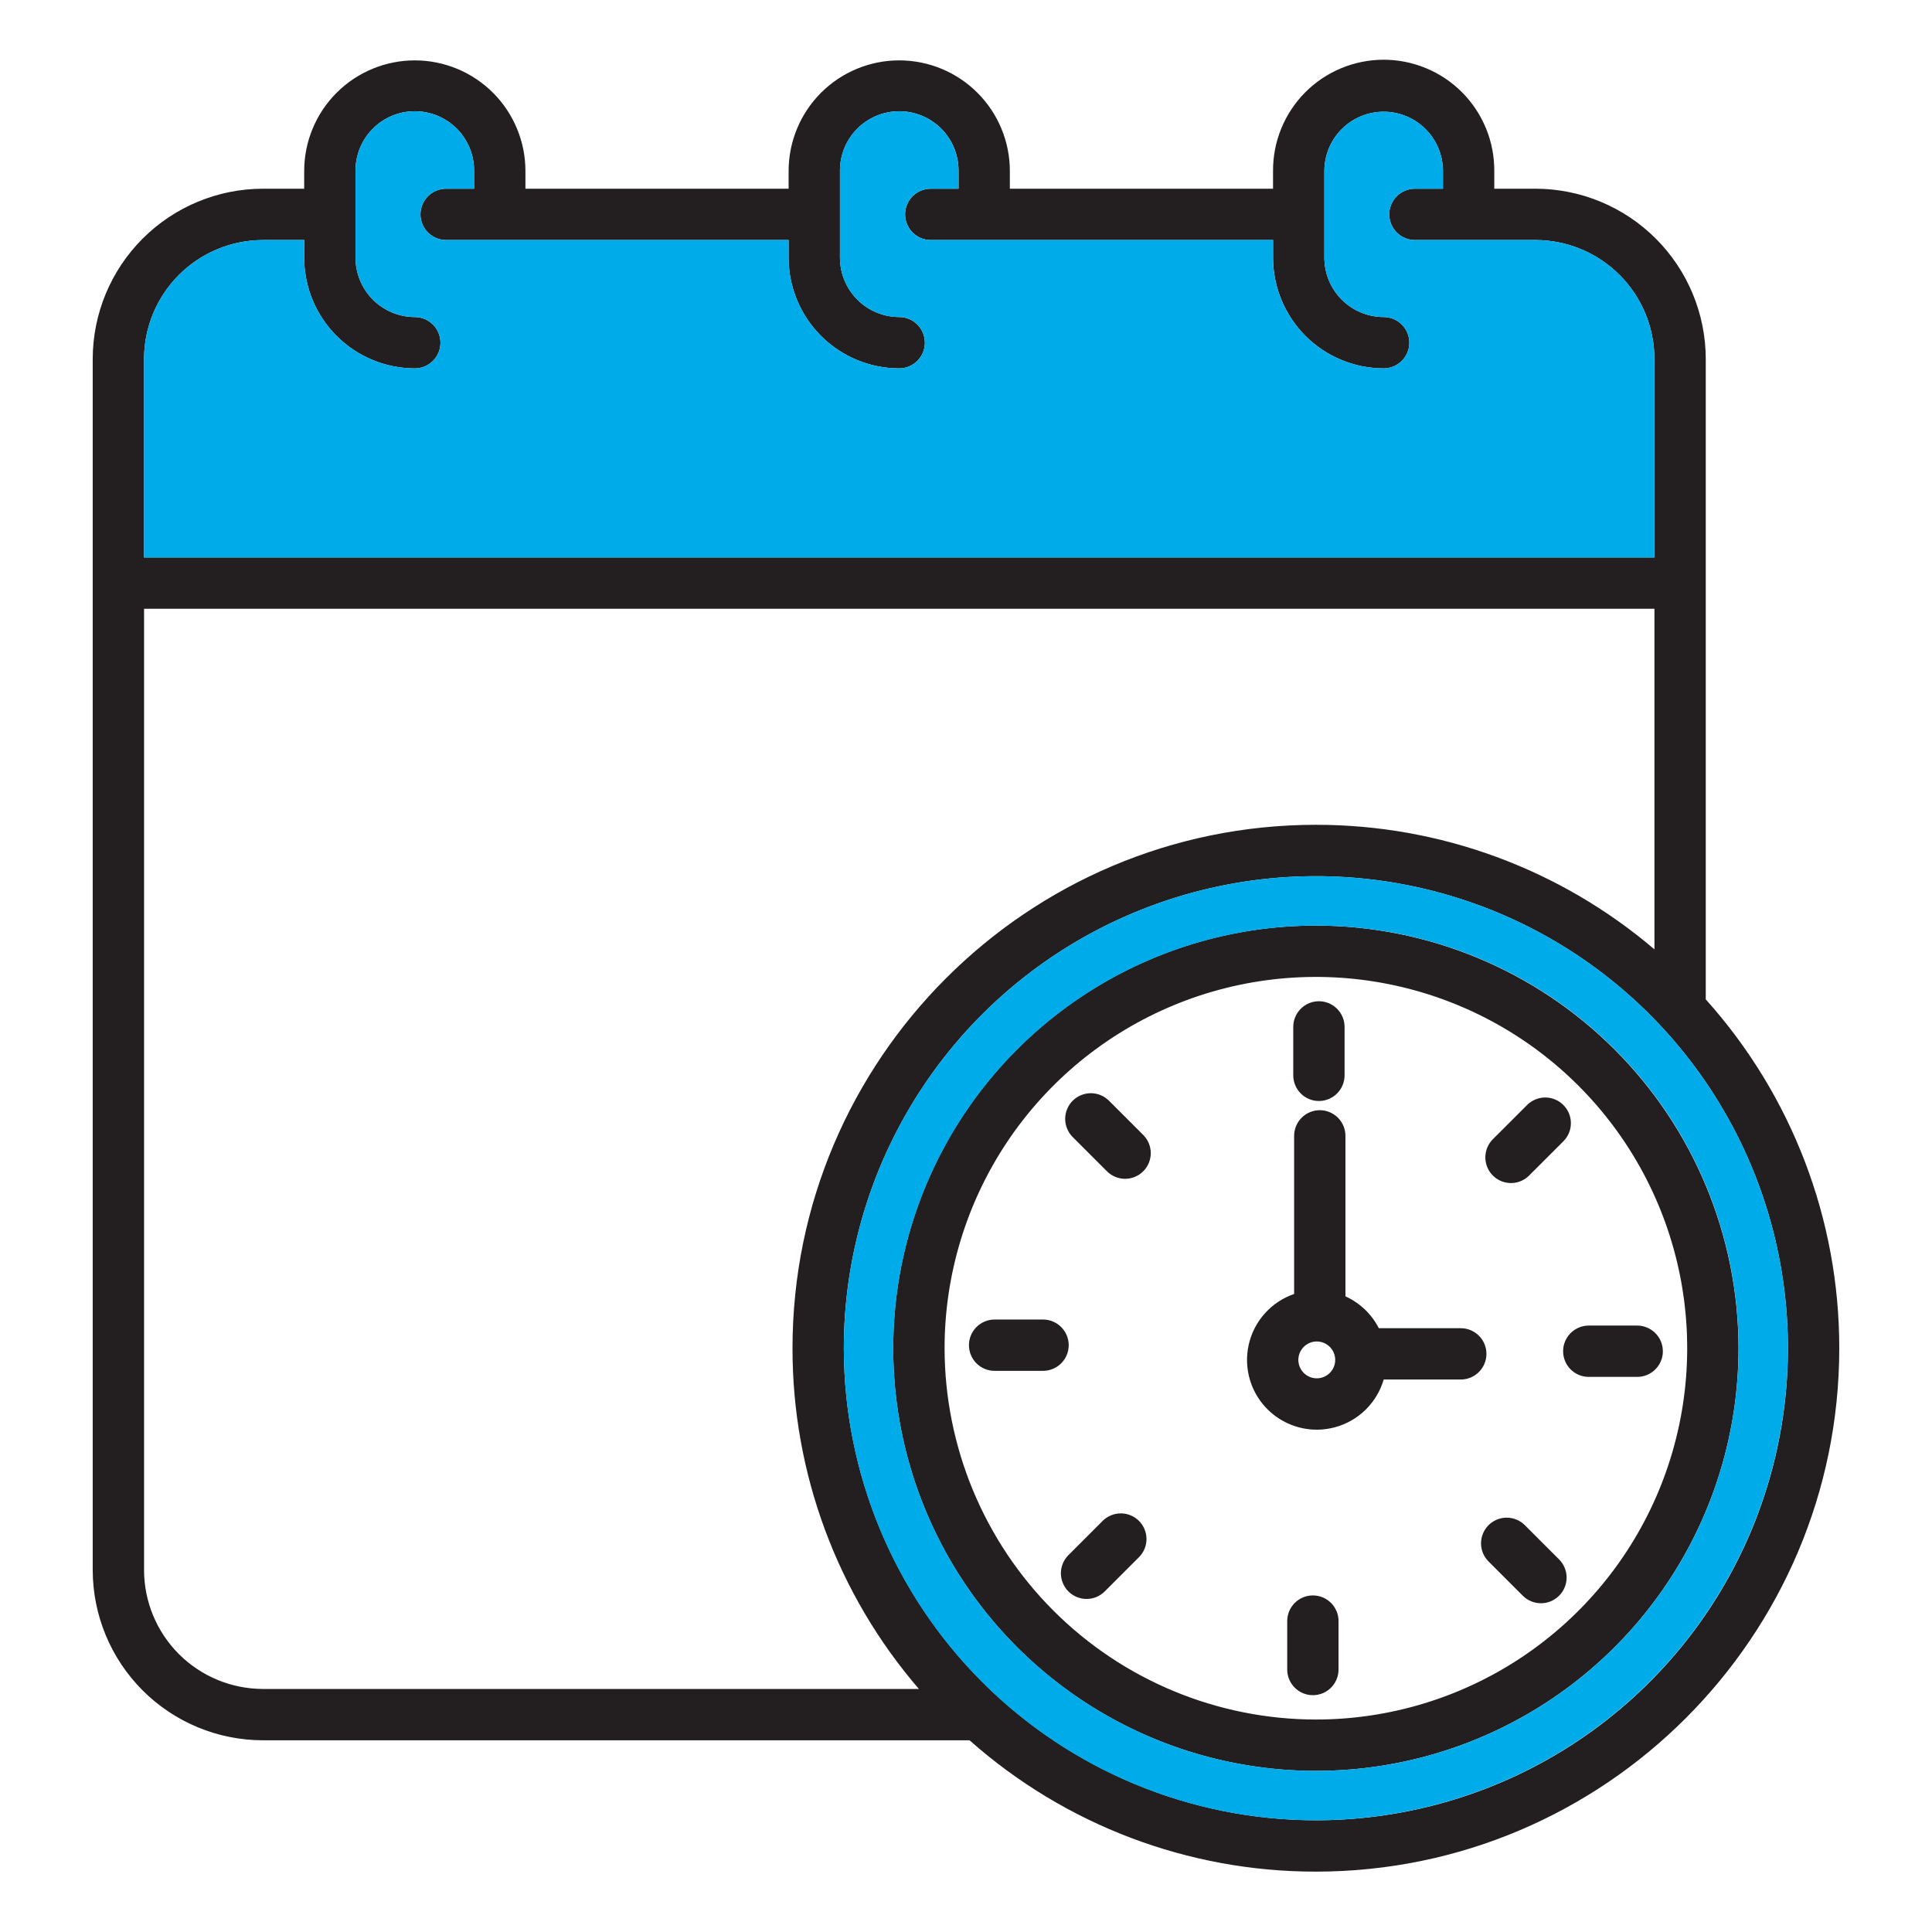 <svg xmlns="http://www.w3.org/2000/svg" width="80" height="80" viewBox="0 0 80 80" fill="none">
  <path fill-rule="evenodd" clip-rule="evenodd" d="M54.523 57.074C54.372 57.074 54.225 57.029 54.099 56.944C53.974 56.86 53.877 56.741 53.819 56.601C53.761 56.462 53.747 56.308 53.776 56.16C53.806 56.012 53.879 55.876 53.986 55.77C54.093 55.663 54.229 55.59 54.377 55.561C54.525 55.532 54.678 55.547 54.818 55.605C54.957 55.663 55.076 55.761 55.16 55.886C55.244 56.012 55.289 56.159 55.289 56.31C55.288 56.513 55.208 56.707 55.064 56.85C54.92 56.993 54.726 57.074 54.523 57.074ZM60.487 54.997H57.094C56.795 54.414 56.308 53.949 55.712 53.679V47.034C55.712 46.752 55.6 46.482 55.401 46.283C55.202 46.083 54.931 45.971 54.65 45.971C54.368 45.971 54.097 46.083 53.898 46.283C53.699 46.482 53.587 46.752 53.587 47.034V53.581C53.118 53.742 52.699 54.021 52.369 54.391C52.039 54.761 51.81 55.209 51.704 55.693C51.597 56.178 51.618 56.681 51.762 57.155C51.907 57.629 52.171 58.058 52.53 58.4C52.888 58.743 53.329 58.987 53.809 59.11C54.289 59.233 54.793 59.23 55.272 59.101C55.751 58.973 56.188 58.724 56.543 58.377C56.897 58.031 57.157 57.599 57.296 57.123H60.487C60.769 57.123 61.039 57.011 61.239 56.812C61.438 56.612 61.55 56.342 61.55 56.06C61.55 55.779 61.438 55.508 61.239 55.309C61.039 55.11 60.769 54.998 60.487 54.998L60.487 54.997ZM47.34 46.997C47.438 47.096 47.517 47.213 47.57 47.342C47.623 47.471 47.651 47.609 47.651 47.749C47.651 47.888 47.623 48.026 47.57 48.156C47.516 48.285 47.438 48.402 47.339 48.5C47.24 48.599 47.123 48.677 46.994 48.731C46.865 48.784 46.727 48.812 46.587 48.812C46.448 48.812 46.31 48.784 46.181 48.73C46.052 48.677 45.934 48.599 45.836 48.5L44.418 47.082C44.319 46.983 44.241 46.866 44.188 46.737C44.134 46.608 44.107 46.47 44.107 46.33C44.107 46.191 44.134 46.053 44.188 45.924C44.241 45.795 44.319 45.678 44.418 45.579C44.517 45.48 44.634 45.402 44.763 45.348C44.892 45.295 45.03 45.267 45.169 45.267C45.309 45.267 45.447 45.295 45.576 45.348C45.705 45.402 45.822 45.48 45.921 45.579L47.34 46.997ZM43.19 56.764H41.184C40.903 56.764 40.633 56.652 40.433 56.453C40.234 56.254 40.122 55.983 40.122 55.702C40.122 55.42 40.234 55.15 40.433 54.95C40.633 54.751 40.903 54.639 41.184 54.639H43.19C43.472 54.639 43.742 54.751 43.941 54.95C44.141 55.15 44.253 55.42 44.253 55.702C44.253 55.983 44.141 56.254 43.941 56.453C43.742 56.652 43.472 56.764 43.19 56.764H43.19ZM47.162 62.977C47.261 63.075 47.339 63.192 47.393 63.321C47.446 63.45 47.474 63.589 47.474 63.728C47.474 63.868 47.446 64.006 47.393 64.135C47.339 64.264 47.261 64.381 47.162 64.48L45.744 65.898C45.545 66.097 45.275 66.209 44.993 66.209C44.711 66.209 44.44 66.097 44.241 65.898C44.042 65.699 43.93 65.428 43.929 65.146C43.929 64.865 44.041 64.594 44.241 64.395L45.659 62.977C45.859 62.778 46.129 62.666 46.411 62.666C46.693 62.666 46.963 62.778 47.163 62.977H47.162ZM55.426 67.126V69.131C55.426 69.413 55.314 69.683 55.115 69.883C54.916 70.082 54.646 70.194 54.364 70.194C54.082 70.194 53.812 70.082 53.613 69.883C53.413 69.683 53.301 69.413 53.301 69.131V67.126C53.301 66.844 53.413 66.574 53.613 66.374C53.812 66.175 54.082 66.063 54.364 66.063C54.646 66.063 54.916 66.175 55.115 66.374C55.314 66.574 55.426 66.844 55.426 67.126ZM64.559 64.572C64.657 64.671 64.736 64.788 64.789 64.917C64.843 65.046 64.87 65.184 64.87 65.324C64.87 65.463 64.843 65.602 64.789 65.731C64.736 65.859 64.657 65.977 64.559 66.075C64.46 66.174 64.343 66.252 64.214 66.306C64.085 66.359 63.947 66.387 63.807 66.387C63.668 66.387 63.529 66.359 63.4 66.306C63.272 66.252 63.154 66.174 63.056 66.075L61.638 64.657C61.438 64.458 61.326 64.188 61.326 63.906C61.326 63.624 61.438 63.354 61.638 63.154C61.837 62.955 62.107 62.843 62.389 62.843C62.671 62.843 62.941 62.955 63.14 63.154L64.559 64.572ZM68.856 55.952C68.856 56.234 68.744 56.504 68.544 56.703C68.345 56.903 68.075 57.014 67.793 57.014H65.787C65.505 57.014 65.235 56.903 65.036 56.703C64.837 56.504 64.725 56.234 64.725 55.952C64.725 55.67 64.837 55.4 65.036 55.201C65.235 55.001 65.505 54.889 65.787 54.889H67.793C68.074 54.89 68.344 55.002 68.544 55.201C68.743 55.4 68.855 55.67 68.855 55.952H68.856ZM61.815 48.676C61.616 48.477 61.505 48.207 61.505 47.925C61.505 47.643 61.616 47.373 61.815 47.174L63.234 45.756C63.332 45.657 63.449 45.579 63.578 45.526C63.707 45.472 63.845 45.445 63.985 45.445C64.124 45.445 64.263 45.472 64.391 45.526C64.52 45.579 64.638 45.657 64.736 45.756C64.835 45.855 64.913 45.972 64.967 46.101C65.02 46.23 65.047 46.368 65.047 46.507C65.047 46.647 65.02 46.785 64.967 46.914C64.913 47.043 64.835 47.16 64.736 47.259L63.318 48.676C63.22 48.775 63.102 48.853 62.974 48.907C62.844 48.96 62.706 48.988 62.567 48.988C62.427 48.988 62.289 48.96 62.16 48.907C62.031 48.853 61.914 48.775 61.815 48.676ZM53.551 44.528V42.522C53.551 42.24 53.663 41.97 53.862 41.771C54.061 41.571 54.331 41.459 54.613 41.459C54.895 41.459 55.165 41.571 55.364 41.771C55.564 41.97 55.676 42.24 55.676 42.522V44.527C55.676 44.809 55.564 45.079 55.364 45.279C55.165 45.478 54.895 45.59 54.613 45.59C54.331 45.59 54.061 45.478 53.862 45.279C53.663 45.079 53.551 44.809 53.551 44.527V44.528ZM54.488 71.202C57.529 71.202 60.502 70.301 63.03 68.611C65.558 66.922 67.529 64.52 68.693 61.711C69.856 58.902 70.161 55.81 69.568 52.828C68.974 49.845 67.51 47.106 65.36 44.956C63.21 42.805 60.47 41.341 57.488 40.748C54.505 40.154 51.414 40.459 48.604 41.623C45.795 42.786 43.394 44.757 41.704 47.285C40.015 49.814 39.113 52.786 39.113 55.827C39.118 59.904 40.739 63.812 43.621 66.694C46.504 69.577 50.412 71.198 54.488 71.202ZM54.488 38.326C51.027 38.326 47.643 39.352 44.765 41.275C41.887 43.198 39.643 45.931 38.318 49.129C36.994 52.327 36.647 55.845 37.322 59.24C37.997 62.635 39.664 65.754 42.111 68.201C44.559 70.649 47.677 72.316 51.072 72.992C54.467 73.667 57.986 73.321 61.184 71.996C64.382 70.671 67.115 68.428 69.038 65.55C70.962 62.672 71.988 59.289 71.988 55.827C71.983 51.188 70.138 46.739 66.857 43.458C63.576 40.177 59.128 38.331 54.488 38.326ZM54.488 75.374C58.354 75.374 62.133 74.228 65.348 72.08C68.562 69.932 71.068 66.879 72.547 63.308C74.026 59.736 74.414 55.806 73.659 52.014C72.905 48.222 71.043 44.739 68.31 42.006C65.576 39.272 62.093 37.41 58.301 36.656C54.51 35.902 50.58 36.289 47.008 37.769C43.436 39.248 40.383 41.753 38.236 44.968C36.088 48.182 34.941 51.962 34.941 55.828C34.947 61.01 37.008 65.978 40.673 69.643C44.337 73.307 49.306 75.369 54.488 75.374ZM5.965 65.011C5.966 66.317 6.485 67.568 7.408 68.492C8.331 69.415 9.583 69.934 10.888 69.936H38.05C34.669 66.013 32.811 61.006 32.816 55.827C32.816 43.876 42.539 34.153 54.489 34.153C59.626 34.149 64.597 35.978 68.507 39.311V25.208H5.965V65.011ZM10.888 9.94H12.596V10.673C12.597 11.887 13.08 13.052 13.939 13.911C14.798 14.769 15.962 15.252 17.177 15.254C17.458 15.254 17.729 15.142 17.928 14.942C18.127 14.743 18.239 14.473 18.239 14.191C18.239 13.909 18.127 13.639 17.928 13.44C17.729 13.241 17.458 13.129 17.177 13.129C16.526 13.128 15.901 12.869 15.441 12.409C14.981 11.948 14.722 11.324 14.722 10.673V7.081C14.719 6.757 14.78 6.435 14.903 6.135C15.025 5.835 15.205 5.562 15.434 5.332C15.662 5.102 15.933 4.919 16.232 4.795C16.532 4.67 16.852 4.606 17.176 4.606C17.5 4.606 17.821 4.67 18.12 4.795C18.42 4.919 18.691 5.102 18.919 5.332C19.148 5.562 19.328 5.835 19.45 6.135C19.572 6.435 19.634 6.757 19.631 7.081V7.814H18.473C18.191 7.814 17.921 7.926 17.721 8.125C17.522 8.325 17.41 8.595 17.41 8.877C17.41 9.158 17.522 9.429 17.721 9.628C17.921 9.827 18.191 9.939 18.473 9.939H32.654V10.672C32.656 11.887 33.139 13.051 33.997 13.91C34.856 14.769 36.02 15.252 37.235 15.253C37.517 15.253 37.787 15.141 37.986 14.942C38.185 14.743 38.297 14.472 38.297 14.191C38.297 13.909 38.185 13.639 37.986 13.439C37.787 13.24 37.517 13.128 37.235 13.128C36.584 13.127 35.96 12.868 35.5 12.408C35.041 11.947 34.782 11.324 34.781 10.673V7.081C34.779 6.757 34.84 6.435 34.962 6.135C35.084 5.835 35.265 5.562 35.493 5.332C35.721 5.102 35.993 4.919 36.292 4.795C36.591 4.67 36.912 4.606 37.236 4.606C37.56 4.606 37.881 4.67 38.18 4.795C38.479 4.919 38.751 5.102 38.979 5.332C39.207 5.562 39.388 5.835 39.51 6.135C39.632 6.435 39.694 6.757 39.691 7.081V7.814H38.54C38.401 7.814 38.263 7.842 38.134 7.895C38.005 7.948 37.888 8.027 37.789 8.125C37.69 8.224 37.612 8.341 37.559 8.47C37.505 8.599 37.478 8.737 37.478 8.877C37.478 9.016 37.505 9.154 37.559 9.283C37.612 9.412 37.69 9.529 37.789 9.628C37.888 9.727 38.005 9.805 38.134 9.858C38.263 9.912 38.401 9.939 38.54 9.939H52.715V10.672C52.716 11.887 53.199 13.051 54.057 13.91C54.916 14.769 56.081 15.252 57.295 15.253C57.577 15.253 57.847 15.141 58.046 14.942C58.245 14.743 58.358 14.472 58.358 14.191C58.358 13.909 58.245 13.639 58.046 13.439C57.847 13.24 57.577 13.128 57.295 13.128C56.644 13.128 56.02 12.869 55.559 12.409C55.099 11.948 54.84 11.324 54.839 10.673V7.081C54.839 6.758 54.902 6.439 55.026 6.141C55.149 5.843 55.33 5.573 55.558 5.345C55.786 5.117 56.056 4.936 56.354 4.813C56.652 4.689 56.971 4.626 57.294 4.626C57.616 4.626 57.935 4.689 58.233 4.813C58.531 4.936 58.802 5.117 59.03 5.345C59.258 5.573 59.439 5.843 59.562 6.141C59.685 6.439 59.749 6.758 59.749 7.081V7.814H58.589C58.449 7.814 58.311 7.842 58.182 7.895C58.053 7.948 57.936 8.027 57.838 8.125C57.739 8.224 57.661 8.341 57.607 8.47C57.554 8.599 57.526 8.737 57.526 8.877C57.526 9.016 57.554 9.154 57.607 9.283C57.661 9.412 57.739 9.529 57.838 9.628C57.936 9.727 58.053 9.805 58.182 9.858C58.311 9.912 58.449 9.939 58.589 9.939H63.581C64.887 9.941 66.138 10.46 67.062 11.383C67.985 12.306 68.504 13.558 68.506 14.864V23.083H5.965V14.864C5.966 13.559 6.485 12.307 7.408 11.384C8.331 10.461 9.583 9.941 10.888 9.94ZM70.632 41.382V14.864C70.629 12.995 69.886 11.203 68.564 9.881C67.242 8.56 65.45 7.816 63.581 7.814H61.875V7.081C61.878 6.477 61.763 5.878 61.534 5.32C61.305 4.761 60.968 4.253 60.543 3.824C60.117 3.396 59.611 3.056 59.053 2.825C58.496 2.593 57.898 2.473 57.294 2.473C56.691 2.473 56.093 2.593 55.535 2.825C54.978 3.056 54.471 3.396 54.046 3.824C53.62 4.253 53.283 4.761 53.055 5.32C52.826 5.878 52.71 6.477 52.714 7.081V7.814H41.816V7.081C41.816 5.866 41.333 4.701 40.474 3.842C39.615 2.983 38.45 2.5 37.235 2.5C36.02 2.5 34.855 2.983 33.996 3.842C33.137 4.701 32.655 5.866 32.655 7.081V7.814H21.757V7.081C21.757 6.479 21.639 5.883 21.408 5.328C21.178 4.772 20.841 4.267 20.415 3.842C19.99 3.416 19.485 3.079 18.929 2.849C18.374 2.619 17.778 2.5 17.177 2.5C16.575 2.5 15.979 2.619 15.424 2.849C14.868 3.079 14.363 3.416 13.938 3.842C13.512 4.267 13.175 4.772 12.945 5.328C12.714 5.883 12.596 6.479 12.596 7.081V7.814H10.888C9.019 7.816 7.227 8.56 5.906 9.882C4.584 11.203 3.841 12.995 3.839 14.864V65.011C3.841 66.88 4.584 68.673 5.905 69.995C7.227 71.317 9.019 72.06 10.888 72.062H40.148C44.101 75.57 49.203 77.505 54.488 77.5C66.438 77.5 76.16 67.777 76.16 55.828C76.165 50.495 74.195 45.349 70.632 41.382Z" fill="#231F20"/>
  <path fill-rule="evenodd" clip-rule="evenodd" d="M52.713 9.94H38.539C38.257 9.94 37.987 9.828 37.788 9.628C37.589 9.429 37.477 9.159 37.477 8.877C37.477 8.595 37.589 8.325 37.788 8.126C37.987 7.926 38.257 7.815 38.539 7.815H39.69V7.081C39.692 6.757 39.631 6.436 39.508 6.136C39.386 5.835 39.206 5.563 38.978 5.332C38.749 5.102 38.478 4.92 38.179 4.795C37.88 4.671 37.559 4.607 37.235 4.607C36.911 4.607 36.59 4.671 36.291 4.795C35.992 4.92 35.72 5.102 35.492 5.332C35.264 5.563 35.083 5.835 34.961 6.136C34.839 6.436 34.777 6.757 34.78 7.081V10.673C34.781 11.324 35.039 11.948 35.5 12.408C35.96 12.868 36.584 13.127 37.235 13.128C37.517 13.128 37.787 13.24 37.986 13.439C38.186 13.639 38.297 13.909 38.297 14.191C38.297 14.472 38.186 14.743 37.986 14.942C37.787 15.141 37.517 15.253 37.235 15.253C36.021 15.252 34.856 14.769 33.998 13.91C33.139 13.051 32.656 11.887 32.655 10.672V9.94H18.473C18.191 9.94 17.921 9.828 17.721 9.628C17.522 9.429 17.41 9.159 17.41 8.877C17.41 8.595 17.522 8.325 17.721 8.126C17.921 7.926 18.191 7.815 18.473 7.815H19.632V7.081C19.634 6.757 19.573 6.436 19.45 6.136C19.328 5.835 19.148 5.563 18.919 5.332C18.691 5.102 18.42 4.92 18.121 4.795C17.822 4.671 17.501 4.607 17.177 4.607C16.853 4.607 16.532 4.671 16.233 4.795C15.934 4.92 15.662 5.102 15.434 5.332C15.206 5.563 15.025 5.835 14.903 6.136C14.781 6.436 14.719 6.757 14.722 7.081V10.673C14.722 11.324 14.981 11.948 15.441 12.408C15.902 12.868 16.526 13.127 17.176 13.128C17.458 13.128 17.729 13.24 17.928 13.439C18.127 13.639 18.239 13.909 18.239 14.191C18.239 14.472 18.127 14.743 17.928 14.942C17.729 15.141 17.458 15.253 17.176 15.253C15.962 15.252 14.798 14.769 13.939 13.91C13.08 13.052 12.597 11.887 12.596 10.673V9.94H10.888C9.582 9.941 8.331 10.461 7.408 11.384C6.485 12.307 5.966 13.559 5.965 14.864V23.083H68.506V14.864C68.505 13.559 67.986 12.307 67.062 11.383C66.139 10.46 64.887 9.941 63.581 9.94H58.589C58.307 9.94 58.037 9.828 57.837 9.628C57.638 9.429 57.526 9.159 57.526 8.877C57.526 8.595 57.638 8.325 57.837 8.126C58.037 7.926 58.307 7.815 58.589 7.815H59.75V7.081C59.75 6.758 59.686 6.439 59.563 6.141C59.439 5.843 59.259 5.573 59.031 5.345C58.803 5.117 58.532 4.936 58.234 4.812C57.936 4.689 57.617 4.626 57.295 4.626C56.972 4.626 56.653 4.689 56.355 4.812C56.057 4.936 55.787 5.117 55.559 5.345C55.331 5.573 55.15 5.843 55.027 6.141C54.903 6.439 54.84 6.758 54.84 7.081V10.673C54.84 11.324 55.099 11.948 55.559 12.408C56.019 12.868 56.643 13.127 57.294 13.128C57.575 13.128 57.846 13.24 58.045 13.439C58.244 13.639 58.356 13.909 58.356 14.191C58.356 14.472 58.244 14.743 58.045 14.942C57.846 15.141 57.575 15.253 57.294 15.253C56.079 15.252 54.915 14.769 54.056 13.91C53.197 13.051 52.715 11.887 52.713 10.672V9.94Z" fill="#00ABEA"/>
  <path fill-rule="evenodd" clip-rule="evenodd" d="M54.488 38.326C57.95 38.326 61.334 39.352 64.212 41.275C67.09 43.198 69.333 45.931 70.658 49.129C71.983 52.327 72.329 55.845 71.654 59.24C70.979 62.635 69.313 65.754 66.865 68.201C64.418 70.649 61.299 72.316 57.904 72.992C54.51 73.667 50.991 73.32 47.793 71.996C44.595 70.671 41.861 68.428 39.938 65.55C38.015 62.672 36.988 59.289 36.988 55.827C36.993 51.187 38.839 46.739 42.119 43.458C45.4 40.177 49.848 38.331 54.488 38.326ZM74.035 55.827C74.035 51.961 72.889 48.182 70.741 44.968C68.593 41.753 65.54 39.248 61.969 37.768C58.397 36.289 54.467 35.902 50.675 36.656C46.883 37.41 43.4 39.272 40.667 42.006C37.933 44.739 36.071 48.222 35.317 52.014C34.563 55.806 34.95 59.736 36.429 63.308C37.909 66.879 40.414 69.932 43.629 72.08C46.843 74.228 50.622 75.374 54.488 75.374C59.671 75.368 64.639 73.307 68.303 69.643C71.968 65.979 74.029 61.01 74.035 55.828V55.827Z" fill="#00ABEA"/>
</svg>